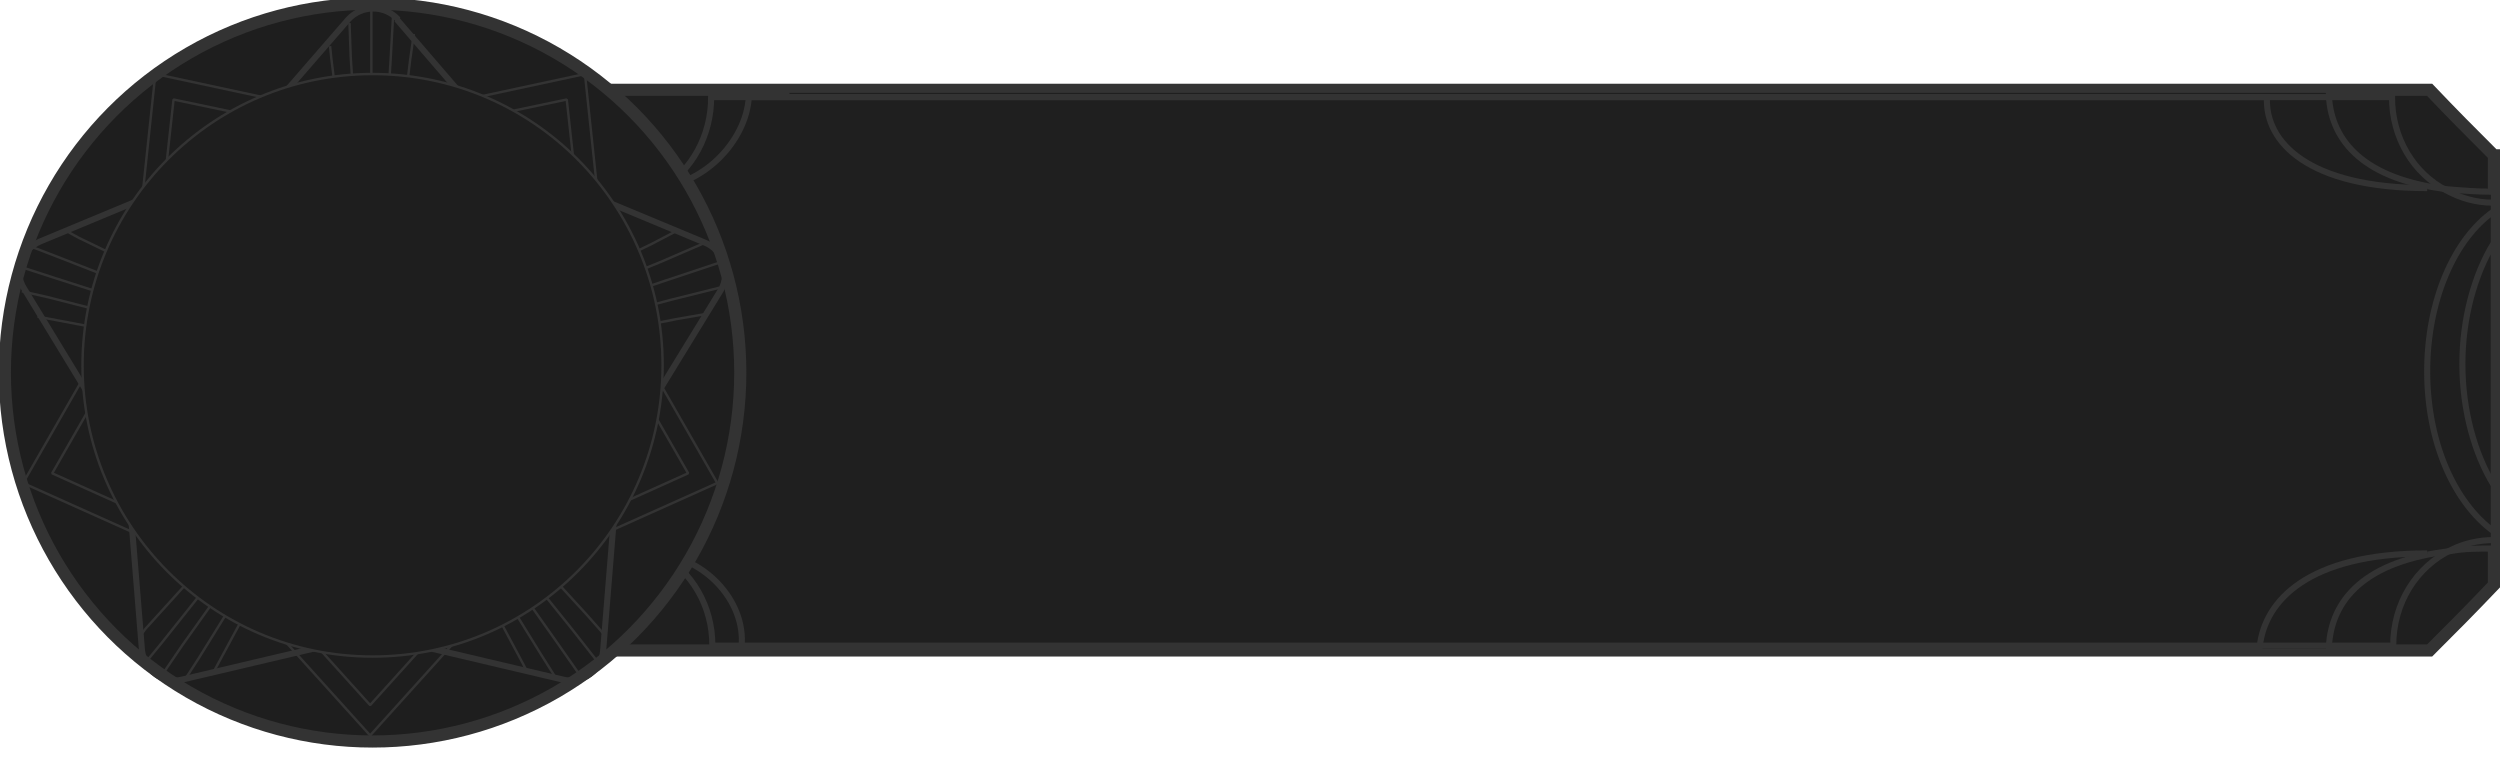 <?xml version="1.0" encoding="UTF-8"?>
<svg xmlns="http://www.w3.org/2000/svg" version="1.1" xmlns:xlink="http://www.w3.org/1999/xlink" viewBox="0 0 206 63">
  <!-- Generator: Adobe Illustrator 29.0.1, SVG Export Plug-In . SVG Version: 2.1.0 Build 192)  -->
  <defs>
    <style>
      .st0, .st1, .st2, .st3, .st4, .st5, .st6, .st7 {
        stroke: #333;
      }

      .st0, .st1, .st4 {
        stroke-width: .5px;
      }

      .st0, .st3 {
        fill: #1f1f1f;
      }

      .st0, .st3, .st4, .st5, .st6, .st7 {
        stroke-miterlimit: 10;
      }

      .st1, .st2 {
        stroke-linejoin: bevel;
      }

      .st1, .st2, .st8, .st4, .st6 {
        fill: none;
      }

      .st2, .st6, .st7 {
        stroke-width: .2px;
      }

      .st9 {
        opacity: .4;
      }

      .st10 {
        fill: #333;
      }

      .st11 {
        display: none;
      }

      .st5, .st7 {
        fill: #1e1e1e;
      }

      .st12 {
        clip-path: url(#clippath);
      }
    </style>
    <clipPath id="clippath">
      <rect class="st8" width="206" height="63"/>
    </clipPath>
  </defs>
  <g id="Layer_1" class="st11">
    <g id="Layer_11" data-name="Layer_1">
      <g class="st9">
        <g class="st12">
          <path class="st10" d="M34.4,10.1c1.9,1.7,4.1,3,6.5,4,2.6,1,5.4,1.4,8.2,1.3,3.7,4.5,5.7,10.2,5.7,16.1s-2,11.5-5.7,16.1c-2.8,0-5.5.4-8.2,1.3-2.4.9-4.6,2.2-6.5,3.9-4.6,1.6-9.3,2.5-14.2,2.6-4.9-1.8-9.1-5.1-12-9.4-3-4.3-4.6-9.4-4.6-14.6s1.6-10.3,4.6-14.6c3-4.3,7.2-7.6,12-9.4,4.8.2,9.6,1.1,14.2,2.7ZM62.6,11.7h122.5c4.4,1.6,15.8,6.5,18.4,13.5v12.6c-2.7,7-14.1,11.8-18.4,13.5H62.5c-2.9-1.5-6.1-2.6-9.3-3.2,3.3-4.9,5.1-10.6,5.1-16.5s-1.8-11.7-5.1-16.5c3.2-.7,6.4-1.7,9.3-3.2h0v-.2ZM50.8,11.7h8.6c-2.2.9-4.5,1.6-6.9,2-.5-.7-1.1-1.3-1.7-2ZM196.6,11.7c1.8,3,4.2,5.7,7,7.8v2.7c-3.3-4.9-10.1-8.5-14.8-10.5,0,0,7.8,0,7.8,0ZM203.6,43.5c-2.8,2.1-5.2,4.8-7,7.8h-7.8c4.7-2,11.5-5.6,14.8-10.5v2.7ZM50.8,51.3c.6-.6,1.1-1.3,1.7-2,2.4.4,4.7,1.1,6.9,2h-8.6ZM28,0c-.2,0-.3.2-.4.4v.5s.3.6.6,1.3c-4,0-8,1.1-11.6,2.9,4.6-.4,9.2,0,13.7.9h.2c.3.4.6.7.9,1.1C8.3,1.6,2.4,13.3,2.4,13.3c2-2,4.3-3.6,6.9-4.6.8-.2,1.5-.4,2.3-.5-3.6,2.7-6.5,6.2-8.5,10.3C1.1,22.5,0,26.9,0,31.4s1,9,3,13,4.9,7.6,8.5,10.3c-.8,0-1.5-.3-2.3-.5-2.6-1.1-4.9-2.6-6.9-4.6,0,0,6,11.7,29,6.3l-.9,1.1h-.2c-4.5.9-9.1,1.2-13.7.9,3.6,1.8,7.6,2.7,11.6,2.9-.4.7-.6,1.2-.6,1.3v.6s0,.2.2.2c0,0,.1,0,.2.2h.6s.2,0,.2-.2c0,0,.1-.2.1-.3,0,0,5.4-10.4,12.6-12.4,2.1-.7,4.3-1.1,6.5-1.2-3.7,4.1-8.7,6.8-14.1,7.8-1.2,1.1-2,2.5-2.4,4,4-.3,7.9-1.4,11.4-3.3l3.9-2.5c.5-.4.9-.7,1.4-1.1h149.9l.3-.6c1.1-1.8,4.3-6.6,7-7.9l.7-.3v-26.9l-.7-.3c-2.6-1.3-5.9-6.1-7-7.8l-.3-.6H48.1c-.5-.4-.9-.8-1.4-1.1l-3.9-2.5c-3.5-1.9-7.4-3-11.4-3.3.4,1.5,1.2,2.9,2.4,4,5.4,1,10.4,3.7,14.1,7.8-2.2-.2-4.4-.6-6.5-1.3C34.3,10.9,28.8.5,28.8.4c0,0,0-.2-.1-.2,0,0-.1-.1-.2-.1h-.6"/>
        </g>
      </g>
    </g>
  </g>
  <g id="Layer_2">
    <g>
      <path class="st3" d="M205.5,12.8v35.4c-2,2.1-3.2,3.3-5.3,5.4H50.2c-2-2.1-3.2-3.3-5.3-5.4V12.8c2.1-2.1,3.2-3.3,5.3-5.4h150c2,2.1,3.2,3.3,5.3,5.4Z"/>
      <path class="st0" d="M205.5,15.9v29.3c-1.3,0-2.5,0-3.5.2-7.1.8-9.9,4-10.1,7.9,0,.1,0,.2,0,.4h-127.1c0-.1,0-.3,0-.4-.2-4.5-3.7-8.1-8.1-8.1V15.9c4.3,0,7.8-3.5,8.1-8,0-.2,0-.3,0-.5h127.1c0,.2,0,.3,0,.5.2,3.8,3,6.9,9.8,7.7,1.2.1,2.4.2,3.8.2Z"/>
      <path class="st0" d="M200,45.6c-9.8,0-13.4,3.9-13.8,7.7H61.1c.4-3.8-3.2-7.7-7.6-7.7V15.5c4.4,0,8-3.9,8.2-7.5h125.1c-.2,3.7,3.4,7.5,13.2,7.5"/>
      <path class="st4" d="M205.5,16.6v27.9c-1.3,0-2.5.3-3.5.8-2.9,1.4-4.8,4.4-4.8,7.9H58.7c0-3.3-1.7-6.1-4.3-7.6h0c-.3-.2-.6-.3-.9-.4-1-.4-2-.6-3.1-.6v-27.9c1.1,0,2.2-.2,3.1-.6.4-.2.8-.4,1.1-.6h0c2.4-1.5,4-4.3,4-7.5h138.5c0,3.4,1.8,6.3,4.5,7.7,1.1.6,2.4,1,3.8,1Z"/>
      <path class="st4" d="M205.5,17.3v26.5c-3.3-2.4-5.5-7.4-5.5-13.2s2.2-10.9,5.5-13.2Z"/>
      <path class="st4" d="M205.5,20v20c-1.6-2.6-2.6-6.2-2.6-10s1-7.4,2.6-10Z"/>
    </g>
    <g>
      <ellipse class="st5" cx="30.7" cy="30.7" rx="30.3" ry="30.4"/>
      <path class="st1" d="M32.7,1.6l10.5,12.2,14.9,6.2c1.5.6,2.1,2.5,1.3,3.9l-8.4,13.7-1.3,16c-.1,1.6-1.7,2.8-3.3,2.4l-15.7-3.7-15.7,3.7c-1.6.4-3.1-.8-3.3-2.4l-1.3-16L2,23.8c-.9-1.4-.3-3.2,1.3-3.9l14.9-6.2L28.7,1.6c1.1-1.2,3-1.2,4.1,0Z"/>
      <g>
        <path class="st6" d="M30.6,31.3"/>
        <path class="st6" d="M30.6,31.3"/>
        <path class="st6" d="M30.6,31.3"/>
        <path class="st6" d="M30.6,31.3"/>
        <path class="st6" d="M30.6,31.3"/>
        <path class="st6" d="M30.6,31.3"/>
        <path class="st6" d="M30.6,31.3"/>
        <polyline class="st6" points="30.6 31.3 43.1 54.7 43.3 55.1"/>
        <polyline class="st6" points="30.6 31.3 44.5 53.8 45.7 55.7"/>
        <polyline class="st6" points="30.6 31.3 45.8 52.8 47.9 55.8"/>
        <polyline class="st6" points="30.6 31.3 47.1 51.8 49.3 54.6"/>
        <polyline class="st6" points="30.6 31.3 48.3 50.6 49.8 52.3"/>
        <path class="st6" d="M64,53.1"/>
        <path class="st6" d="M30.6,31.3"/>
        <path class="st6" d="M69.9,36.4"/>
        <path class="st6" d="M30.6,31.3"/>
        <polyline class="st6" points="30.6 31.3 55.7 26.3 58 25.9"/>
        <polyline class="st6" points="30.6 31.3 55.3 24.7 59.3 23.7"/>
        <polyline class="st6" points="30.6 31.3 54.9 23.1 59.4 21.6"/>
        <polyline class="st6" points="30.6 31.3 54.4 21.6 58.1 20"/>
        <polyline class="st6" points="30.6 31.3 53.7 20.1 55.8 19"/>
        <path class="st6" d="M61.1,5.3"/>
        <path class="st6" d="M30.6,31.3"/>
        <path class="st6" d="M30.6,31.3"/>
        <path class="st6" d="M30.6,31.3"/>
        <path class="st6" d="M30.6,31.3"/>
        <path class="st6" d="M30.6,31.3"/>
        <path class="st6" d="M30.6,31.3"/>
        <path class="st6" d="M30.6,31.3"/>
        <path class="st6" d="M30.6,31.3"/>
        <path class="st6" d="M30.6,31.3"/>
        <path class="st6" d="M30.6,31.3"/>
        <polyline class="st6" points="30.6 31.3 33.8 4.9 34.1 2.8"/>
        <polyline class="st6" points="30.6 31.3 32.2 4.7 32.4 1.1"/>
        <polyline class="st6" points="30.6 .7 30.6 4.7 30.6 31.3"/>
        <polyline class="st6" points="28.8 1.9 28.9 4.7 30.6 31.3"/>
        <polyline class="st6" points="27.2 3.8 27.3 4.8 30.6 31.3"/>
        <path class="st6" d="M30.6,31.3"/>
        <polyline class="st6" points="5.4 19 6.5 19.6 30.6 31.3"/>
        <polyline class="st6" points="2.5 20.3 5.1 21.3 30.6 31.3"/>
        <polyline class="st6" points="1.4 21.9 4.5 22.9 30.6 31.3"/>
        <polyline class="st6" points="1.8 24 4 24.5 30.6 31.3"/>
        <polyline class="st6" points="3.1 26.1 3.7 26.2 30.6 31.3"/>
        <polyline class="st6" points="11.7 52.2 12 51.8 30.6 31.3"/>
        <polyline class="st6" points="11.9 54.7 13.3 53 30.6 31.3"/>
        <polyline class="st6" points="13.5 55.4 15 53.2 30.6 31.3"/>
        <polyline class="st6" points="15.3 55.9 16.4 54.2 30.6 31.3"/>
        <polyline class="st6" points="17.6 55.4 17.8 55 30.6 31.3"/>
        <path class="st6" d="M30.6,31.3"/>
        <path class="st6" d="M30.6,31.3"/>
        <path class="st6" d="M30.6,31.3"/>
        <path class="st6" d="M30.6,31.3"/>
        <path class="st6" d="M30.6,31.3"/>
        <path class="st6" d="M30.6,31.3"/>
      </g>
      <polygon class="st2" points="48.2 6.1 50.1 24.1 59.1 39.8 42.6 47.2 30.5 60.6 18.4 47.2 1.9 39.8 10.9 24.1 12.8 6.1 30.5 9.9 48.2 6.1"/>
      <polygon class="st2" points="46.7 8.2 48.5 24.7 56.7 39 41.6 45.8 30.5 58.1 19.4 45.8 4.3 39 12.5 24.7 14.3 8.2 30.5 11.6 46.7 8.2"/>
      <ellipse class="st7" cx="30.7" cy="30.1" rx="23.9" ry="24"/>
    </g>
  </g>
</svg>